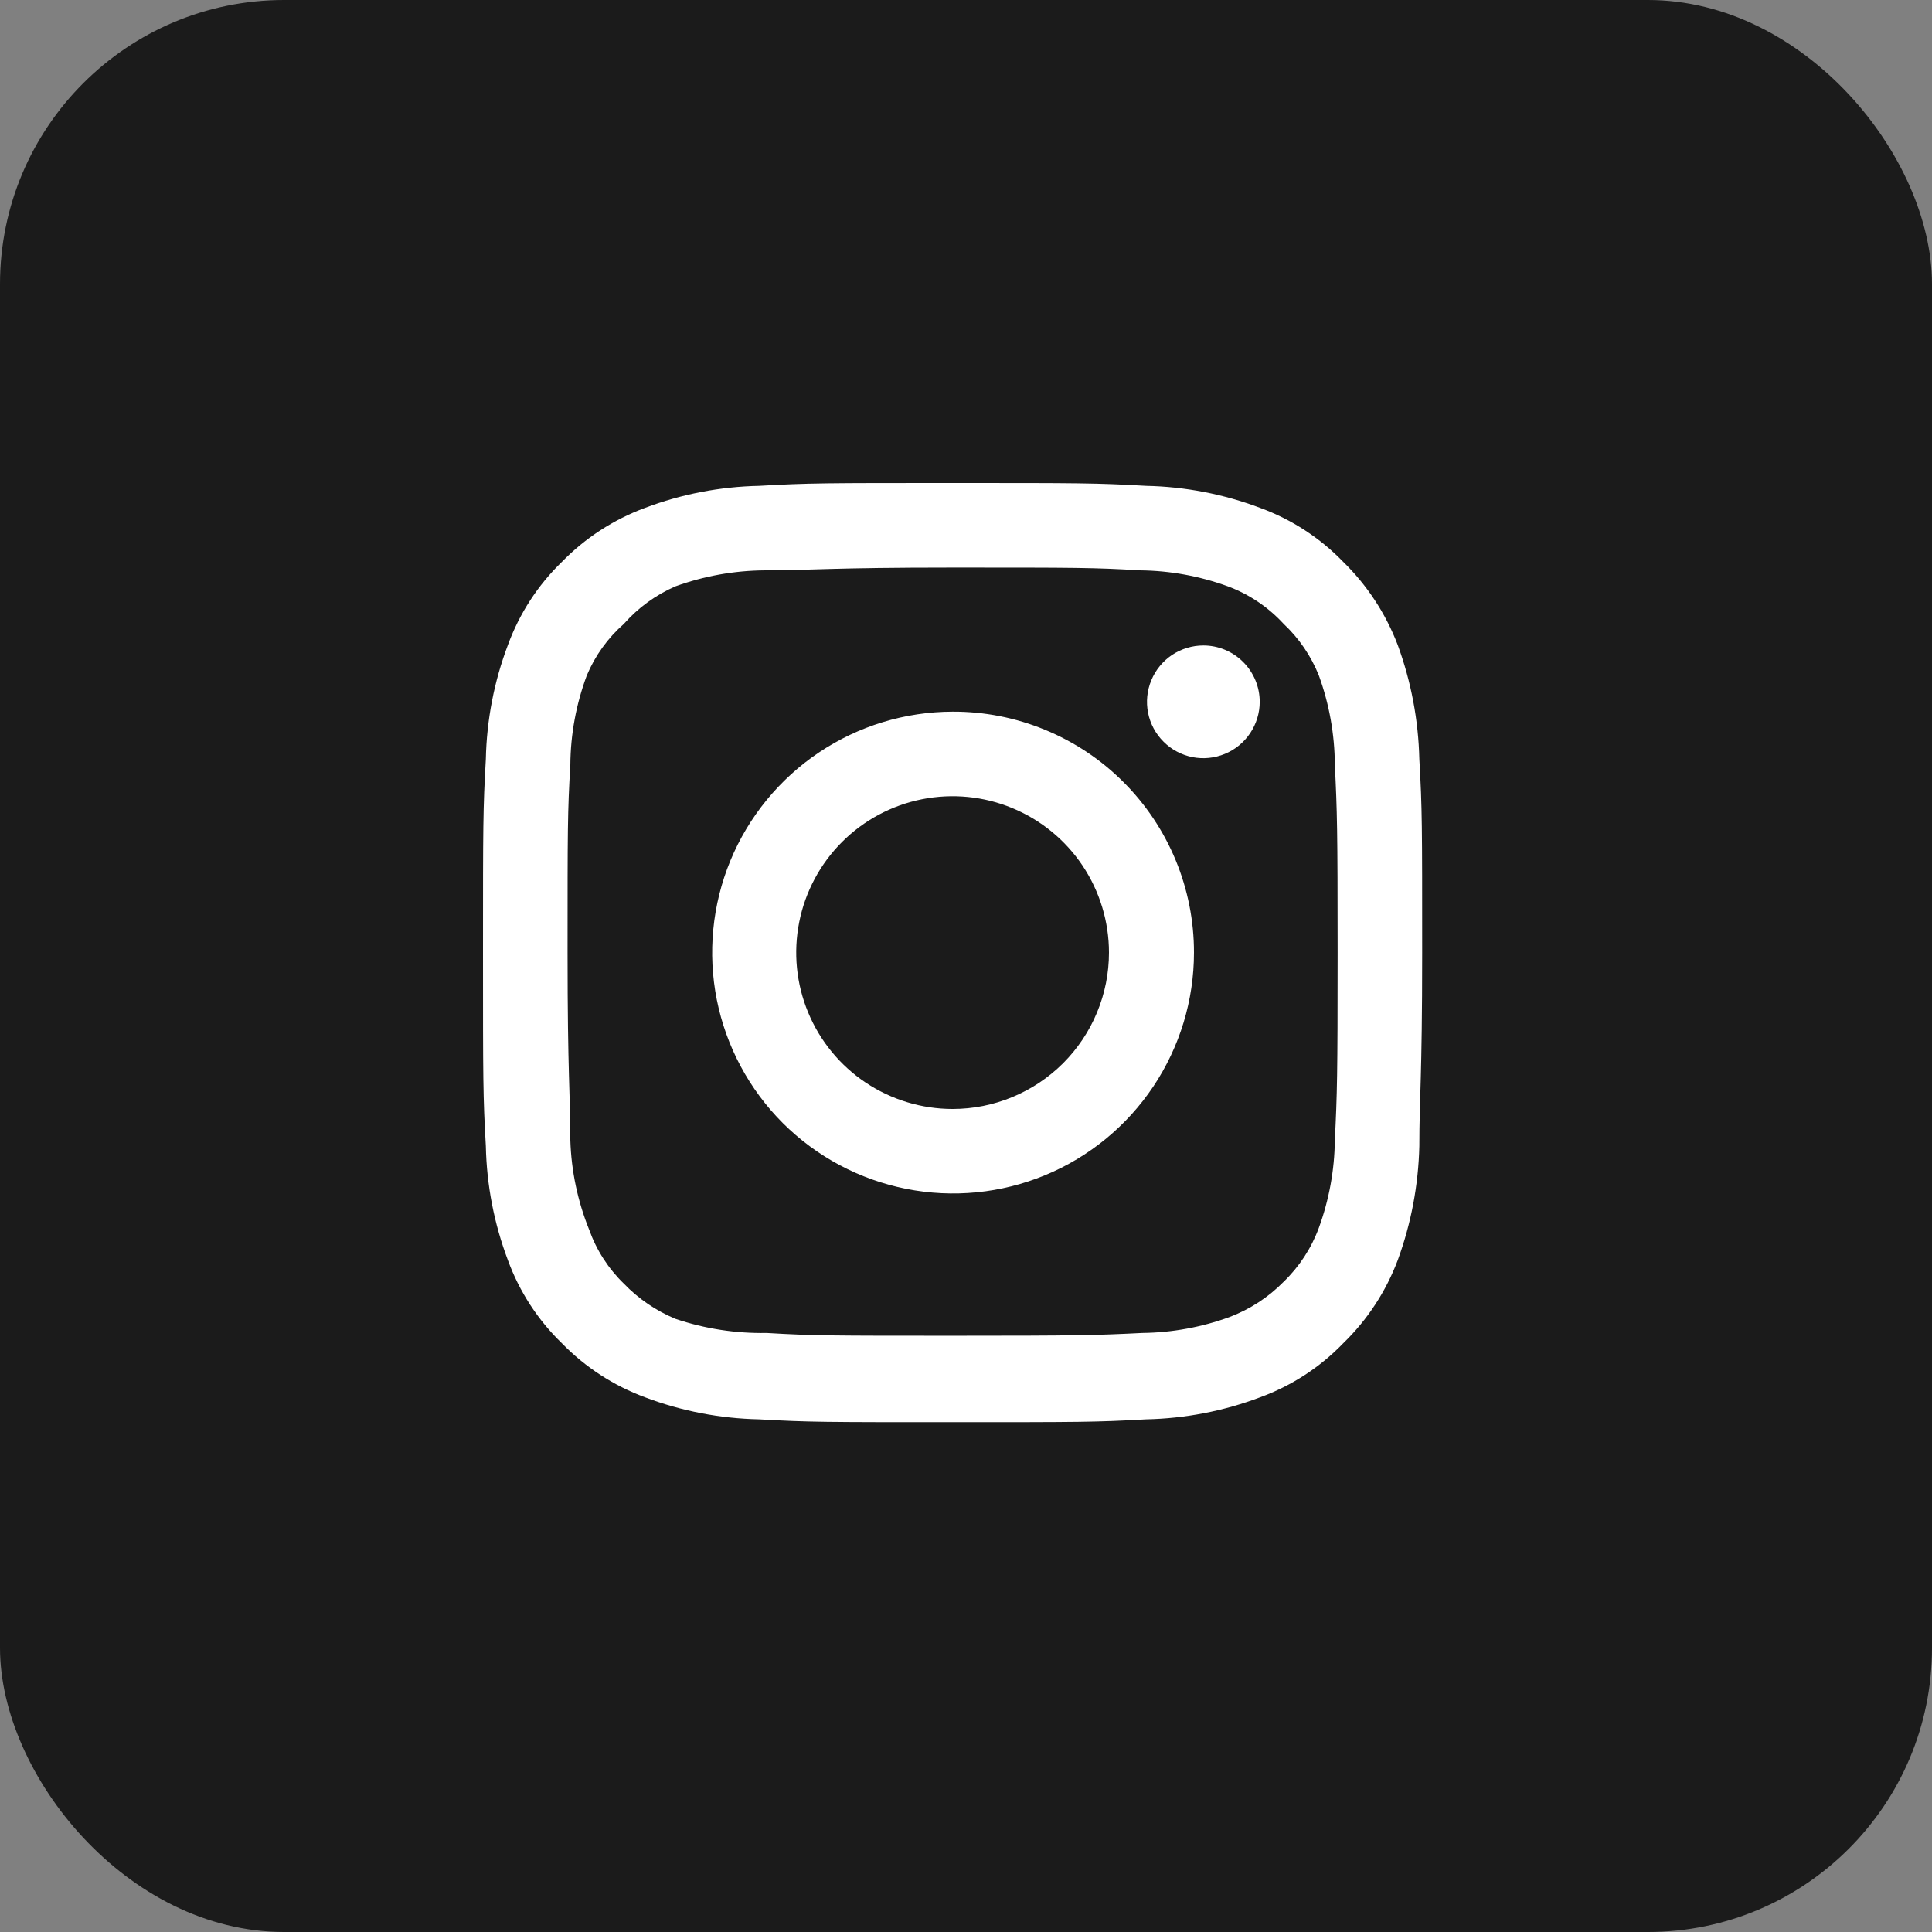 <svg width="34" height="34" viewBox="0 0 34 34" fill="none" xmlns="http://www.w3.org/2000/svg">
<rect x="0" y="0" width="34" height="34" fill="#808080" stroke="none"/>
<rect width="34" height="34" rx="5" fill="#1B1B1B"/>
<path d="M21.177 11.359C20.981 11.359 20.789 11.418 20.626 11.526C20.463 11.635 20.336 11.79 20.261 11.972C20.186 12.153 20.166 12.352 20.204 12.544C20.242 12.737 20.337 12.914 20.476 13.052C20.614 13.191 20.791 13.285 20.983 13.324C21.176 13.362 21.375 13.342 21.556 13.267C21.738 13.192 21.892 13.065 22.001 12.902C22.11 12.739 22.169 12.547 22.169 12.351C22.169 12.088 22.064 11.836 21.878 11.65C21.692 11.464 21.44 11.359 21.177 11.359V11.359ZM24.978 13.359C24.962 12.674 24.834 11.995 24.598 11.351C24.388 10.8 24.061 10.301 23.639 9.888C23.23 9.465 22.73 9.14 22.177 8.938C21.534 8.695 20.855 8.564 20.169 8.55C19.293 8.5 19.012 8.5 16.764 8.5C14.516 8.5 14.235 8.5 13.359 8.55C12.673 8.564 11.993 8.695 11.351 8.938C10.799 9.142 10.299 9.467 9.888 9.888C9.465 10.297 9.14 10.798 8.938 11.351C8.695 11.993 8.564 12.673 8.55 13.359C8.5 14.235 8.5 14.516 8.5 16.764C8.5 19.012 8.5 19.293 8.55 20.169C8.564 20.855 8.695 21.534 8.938 22.177C9.14 22.73 9.465 23.23 9.888 23.639C10.299 24.061 10.799 24.386 11.351 24.59C11.993 24.833 12.673 24.964 13.359 24.978C14.235 25.028 14.516 25.028 16.764 25.028C19.012 25.028 19.293 25.028 20.169 24.978C20.855 24.964 21.534 24.833 22.177 24.59C22.73 24.388 23.23 24.063 23.639 23.639C24.063 23.228 24.39 22.729 24.598 22.177C24.834 21.533 24.962 20.854 24.978 20.169C24.978 19.293 25.028 19.012 25.028 16.764C25.028 14.516 25.028 14.235 24.978 13.359V13.359ZM23.491 20.069C23.485 20.594 23.39 21.114 23.21 21.607C23.078 21.966 22.866 22.291 22.59 22.557C22.322 22.83 21.998 23.041 21.64 23.177C21.147 23.357 20.627 23.452 20.102 23.458C19.276 23.499 18.97 23.507 16.797 23.507C14.623 23.507 14.318 23.507 13.491 23.458C12.947 23.468 12.404 23.384 11.888 23.21C11.546 23.068 11.236 22.857 10.979 22.59C10.705 22.325 10.496 21.999 10.368 21.64C10.166 21.14 10.054 20.608 10.037 20.069C10.037 19.243 9.988 18.937 9.988 16.764C9.988 14.591 9.988 14.285 10.037 13.458C10.041 12.922 10.139 12.391 10.326 11.888C10.472 11.539 10.695 11.229 10.979 10.979C11.23 10.695 11.54 10.469 11.888 10.318C12.392 10.136 12.923 10.041 13.458 10.037C14.285 10.037 14.591 9.988 16.764 9.988C18.937 9.988 19.243 9.988 20.069 10.037C20.594 10.043 21.114 10.138 21.607 10.318C21.982 10.457 22.319 10.684 22.59 10.979C22.861 11.233 23.072 11.543 23.21 11.888C23.393 12.391 23.488 12.923 23.491 13.458C23.532 14.285 23.54 14.591 23.54 16.764C23.54 18.937 23.532 19.243 23.491 20.069ZM16.764 12.524C15.926 12.526 15.107 12.776 14.411 13.243C13.715 13.71 13.173 14.373 12.853 15.147C12.534 15.922 12.451 16.774 12.615 17.596C12.78 18.418 13.184 19.172 13.777 19.765C14.371 20.357 15.126 20.759 15.948 20.922C16.77 21.085 17.622 21.001 18.396 20.68C19.171 20.359 19.832 19.815 20.298 19.118C20.763 18.421 21.012 17.602 21.012 16.764C21.013 16.206 20.903 15.654 20.69 15.138C20.477 14.623 20.164 14.155 19.769 13.761C19.375 13.367 18.906 13.055 18.39 12.843C17.874 12.63 17.322 12.522 16.764 12.524V12.524ZM16.764 19.516C16.22 19.516 15.688 19.354 15.235 19.052C14.783 18.75 14.43 18.32 14.222 17.817C14.013 17.314 13.959 16.761 14.065 16.227C14.171 15.693 14.433 15.203 14.818 14.818C15.203 14.433 15.693 14.171 16.227 14.065C16.761 13.959 17.314 14.013 17.817 14.222C18.32 14.43 18.75 14.783 19.052 15.235C19.354 15.688 19.516 16.22 19.516 16.764C19.516 17.125 19.445 17.483 19.306 17.817C19.168 18.151 18.965 18.454 18.71 18.71C18.454 18.965 18.151 19.168 17.817 19.306C17.483 19.445 17.125 19.516 16.764 19.516V19.516Z" fill="white"/>
</svg>
